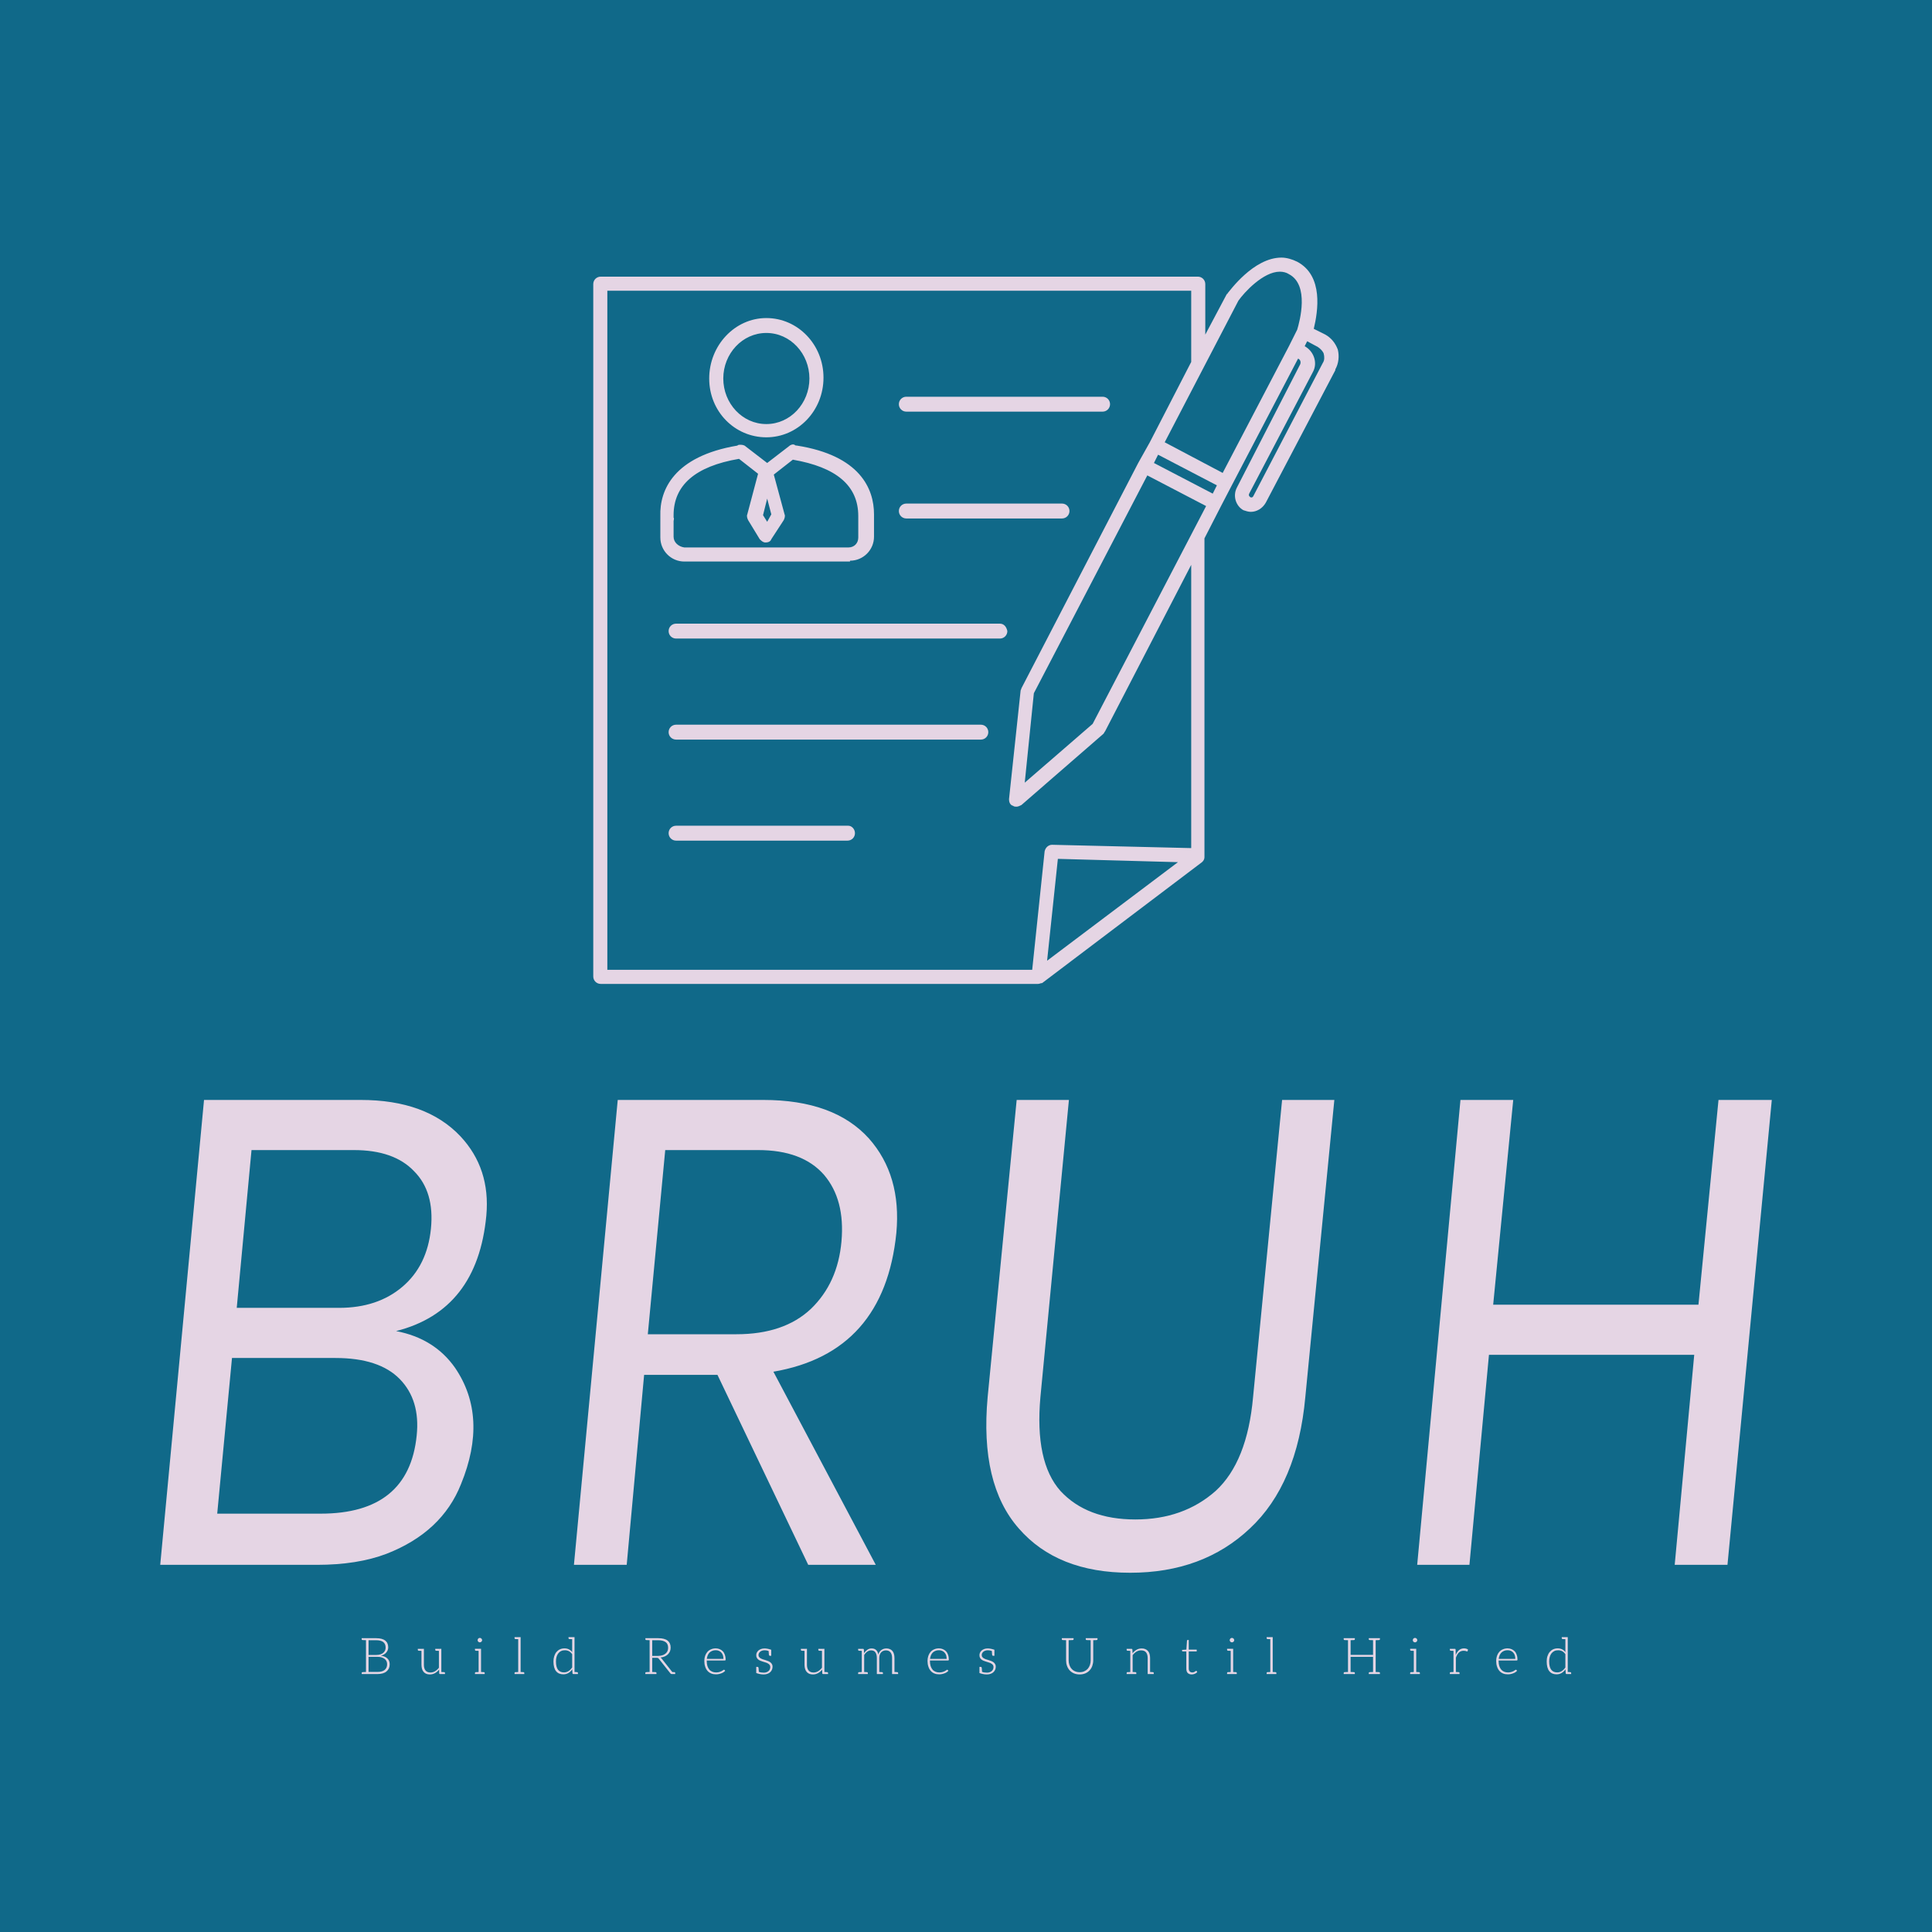 <svg data-v-fde0c5aa="" xmlns="http://www.w3.org/2000/svg" viewBox="0 0 300 300" class="iconAboveSlogan"><!----><defs data-v-fde0c5aa=""><!----></defs><rect data-v-fde0c5aa="" fill="#106989" x="0" y="0" width="300px" height="300px" class="logo-background-square"></rect><defs data-v-fde0c5aa=""><!----></defs><g data-v-fde0c5aa="" id="f8c752d9-c954-4430-9500-20ca954c0016" fill="#E5D5E4" transform="matrix(8.194,0,0,8.194,14.473,137.777)"><path d="M1.27 12.84L2.10 4.03L5.07 4.03Q6.31 4.03 6.96 4.72L6.96 4.72Q7.53 5.33 7.45 6.22L7.45 6.22Q7.28 8.02 5.74 8.41L5.74 8.41Q6.47 8.55 6.86 9.11L6.86 9.11Q7.49 10.04 6.97 11.31L6.97 11.31Q6.61 12.22 5.56 12.63L5.56 12.63Q5.01 12.84 4.24 12.84L4.24 12.84L1.27 12.84ZM2.35 11.87L4.31 11.87Q5.98 11.87 6.13 10.39L6.13 10.39Q6.20 9.72 5.81 9.32Q5.42 8.92 4.59 8.92L4.59 8.92L2.63 8.92L2.35 11.87ZM3.00 4.98L2.72 7.97L4.66 7.97Q5.39 7.97 5.86 7.57Q6.33 7.17 6.40 6.47Q6.47 5.77 6.08 5.38Q5.70 4.98 4.94 4.98L4.94 4.98L3.00 4.98ZM12.89 9.18L12.89 9.18L14.83 12.84L13.55 12.84L11.83 9.24L10.44 9.24L10.11 12.84L9.11 12.84L9.94 4.03L12.70 4.03Q14.04 4.03 14.70 4.76L14.70 4.76Q15.32 5.46 15.22 6.55L15.22 6.55Q14.99 8.82 12.89 9.18ZM10.51 8.47L12.19 8.47Q13.09 8.47 13.60 7.99Q14.11 7.50 14.18 6.71Q14.25 5.92 13.85 5.45Q13.44 4.98 12.60 4.98L12.60 4.98L10.84 4.98L10.51 8.47ZM17.50 4.03L18.49 4.03L17.95 9.66Q17.84 10.89 18.33 11.44Q18.83 11.98 19.75 11.98Q20.66 11.98 21.27 11.44Q21.87 10.89 21.98 9.66L21.98 9.66L22.53 4.03L23.52 4.03L22.97 9.66Q22.82 11.31 21.92 12.15Q21.03 12.99 19.65 12.99Q18.27 12.99 17.54 12.15Q16.80 11.31 16.95 9.66L16.95 9.66L17.50 4.03ZM25.91 4.03L26.91 4.03L26.53 7.91L30.42 7.91L30.80 4.03L31.81 4.03L30.97 12.84L29.97 12.84L30.34 8.86L26.45 8.86L26.08 12.84L25.09 12.84L25.91 4.03Z"></path></g><defs data-v-fde0c5aa=""><!----></defs><g data-v-fde0c5aa="" id="f660de99-62eb-46b5-8758-2c5a15b9708e" stroke="none" fill="#E5D5E4" transform="matrix(1.286,0,0,1.286,85.691,32.026)"><path d="M94.9 17.3c-.3-.8-.8-1.4-1.5-1.8l-1.4-.7c.5-2.1 1.2-6.4-2-8.1-.6-.3-1.3-.5-1.9-.5-3.4 0-6.3 4.1-6.5 4.3 0 0 0 .1-.1.1l-2.6 4.9V9.4c0-.5-.4-.9-.9-.9H5.9c-.5 0-.9.4-.9.9V93c0 .5.4.9.9.9h52.8c.2 0 .3-.1.5-.1l19.3-14.6.1-.1c.1-.1.2-.3.2-.5V40.1l2-3.9 1.3-2.5 8-15.3c.3.1.4.5.2.8L82.7 34c-.5 1-.1 2.2.8 2.7.3.1.6.2.9.2.7 0 1.4-.4 1.8-1.1l8.4-16v-.1c.4-.7.5-1.6.3-2.4zm-12-5.9c.7-1 3-3.5 5-3.5.4 0 .8.1 1.1.3 2.5 1.3 1.3 5.7 1 6.7l-1 2-8 15.3-7-3.7 8.9-17.1zm-3.1 23.3L72.7 31l.5-1 7.1 3.7-.5 1zm-20 56.4l1.3-12.3 14.5.4-15.8 11.9zm17.4-13.6l-16.8-.4c-.4 0-.8.3-.9.8L58 92.2H6.7v-82h70.5v8.6l-5 9.7-1.4 2.5-14.1 27.2c0 .1-.1.2-.1.3l-1.4 13.1c0 .3.1.7.5.8.1.1.3.1.4.1.2 0 .4-.1.6-.2l9.9-8.6c.1-.1.1-.2.2-.3l10.4-20.1v34.2zm-11.9-15l-8.2 7.1 1.1-10.8 13.7-26.3 7.1 3.7-13.7 26.3zm27.8-43.6L84.7 35c-.1.2-.3.2-.4.1-.1-.1-.2-.2-.1-.4L91.9 20c.6-1.1.1-2.5-1-3.1l.3-.6 1.3.7c.3.2.6.5.7.8.1.4.1.8-.1 1.1z"></path><path d="M25.9 27.9c3.8 0 6.9-3.2 6.9-7.2s-3.1-7.2-6.9-7.2-6.9 3.3-6.9 7.3 3.1 7.1 6.9 7.1zm0-12.6c2.9 0 5.2 2.5 5.2 5.5s-2.3 5.5-5.2 5.5-5.2-2.5-5.2-5.5 2.3-5.5 5.2-5.5zM36 42.8c1.6 0 2.9-1.3 2.9-2.9v-2.6-.1c0-3.1-1.7-7.1-9.3-8.3-.1 0-.2 0-.3-.1-.2-.1-.5 0-.7.2L26 31l-2.6-2c-.2-.2-.5-.2-.7-.2-.1 0-.2 0-.3.1-7.7 1.3-9.4 5.4-9.3 8.5V40c0 1.6 1.3 2.9 2.9 2.9h20zm-10-7.5l.5 1.9-.5.9-.5-.8.5-2zm-11.3 4.6V38c0-.1.1-.3 0-.4v-.3c0-3.6 2.6-5.9 7.9-6.8l2.3 1.8-1.3 4.9c-.1.2 0 .5.1.7l1.4 2.3c.2.2.4.4.7.4.3 0 .6-.1.7-.4l1.5-2.3c.1-.2.2-.5.1-.7l-1.3-4.8 2.3-1.8c5.2.9 7.9 3.1 7.9 6.8V40c0 .7-.5 1.2-1.2 1.2H16c-.7-.1-1.3-.6-1.3-1.3zM42.8 24.8h23.7c.5 0 .9-.4.9-.9s-.4-.9-.9-.9H42.8c-.5 0-.9.4-.9.9s.4.9.9.9zM54.1 50.4H15c-.5 0-.9.4-.9.9s.4.9.9.9h39.1c.5 0 .9-.4.9-.9-.1-.5-.4-.9-.9-.9zM51.8 62.6H15c-.5 0-.9.4-.9.9s.4.9.9.9h36.8c.5 0 .9-.4.9-.9s-.4-.9-.9-.9zM35.8 74.8H15c-.5 0-.9.4-.9.9s.4.9.9.9h20.7c.5 0 .9-.4.9-.9s-.4-.9-.8-.9zM42.8 37.7h18.8c.5 0 .9-.4.9-.9s-.4-.9-.9-.9H42.8c-.5 0-.9.4-.9.9s.4.9.9.9z"></path></g><defs data-v-fde0c5aa=""><!----></defs><g data-v-fde0c5aa="" id="58d95f94-d406-41b5-8fac-8f44d1fd5e03" fill="#E5D5E4" transform="matrix(0.562,0,0,0.562,55.767,252.177)"><path d="M7.81 9.52C7.39 9.11 6.79 8.86 6.01 8.75C6.33 8.67 6.61 8.55 6.86 8.40C7.11 8.25 7.34 8.08 7.50 7.87C7.67 7.66 7.81 7.43 7.90 7.20C7.98 6.96 8.04 6.71 8.04 6.44C8.04 6.05 7.95 5.68 7.83 5.38C7.70 5.07 7.49 4.80 7.22 4.58C6.96 4.37 6.62 4.20 6.20 4.09C5.78 3.98 5.29 3.92 4.73 3.92L1.89 3.92L0.70 3.92L0.70 4.19C0.70 4.34 0.80 4.42 0.98 4.44L1.12 4.44C1.19 4.44 1.29 4.45 1.43 4.45C1.57 4.45 1.72 4.47 1.89 4.47L1.89 13.26C1.72 13.26 1.57 13.27 1.43 13.27C1.29 13.27 1.19 13.29 1.12 13.29L0.98 13.29C0.80 13.30 0.71 13.38 0.71 13.54L0.71 13.82L1.89 13.82L5.10 13.82C5.63 13.82 6.09 13.76 6.51 13.64C6.93 13.51 7.28 13.34 7.56 13.10C7.84 12.87 8.06 12.59 8.22 12.25C8.37 11.91 8.44 11.54 8.44 11.12C8.44 10.46 8.23 9.93 7.81 9.52ZM2.60 4.48L4.73 4.48C5.61 4.48 6.27 4.66 6.69 5.00C7.11 5.35 7.32 5.84 7.32 6.51C7.32 6.76 7.28 7.03 7.18 7.27C7.08 7.50 6.93 7.71 6.72 7.91C6.51 8.11 6.24 8.26 5.92 8.37C5.60 8.48 5.21 8.55 4.75 8.55L2.60 8.55ZM7.06 12.68C6.61 13.06 5.95 13.24 5.08 13.24L2.60 13.24L2.60 9.07L5.10 9.07C5.52 9.07 5.88 9.11 6.20 9.21C6.52 9.31 6.80 9.45 7.03 9.62C7.25 9.80 7.42 10.00 7.55 10.25C7.66 10.50 7.73 10.79 7.73 11.10C7.73 11.79 7.50 12.31 7.06 12.68ZM23.44 13.29L23.37 13.29L23.25 13.29C23.21 13.29 23.14 13.27 23.04 13.27C22.95 13.27 22.83 13.26 22.71 13.26L22.71 6.85L22.04 6.86L21.03 6.86L21.03 7.13C21.03 7.28 21.13 7.36 21.31 7.38L21.38 7.38C21.41 7.38 21.45 7.39 21.49 7.39L21.70 7.39C21.80 7.39 21.91 7.41 22.04 7.41L22.04 12.08C21.73 12.49 21.36 12.81 20.97 13.05C20.58 13.27 20.16 13.40 19.71 13.40C19.10 13.40 18.63 13.20 18.34 12.84C18.05 12.46 17.89 11.96 17.89 11.30L17.89 6.85L17.22 6.86L16.21 6.86L16.21 7.13C16.21 7.28 16.31 7.36 16.49 7.38L16.56 7.38C16.59 7.38 16.63 7.39 16.67 7.39L16.88 7.39C16.98 7.39 17.09 7.41 17.22 7.41L17.22 11.30C17.22 11.70 17.28 12.07 17.37 12.39C17.47 12.71 17.61 12.99 17.81 13.22C18.00 13.44 18.23 13.62 18.52 13.75C18.82 13.87 19.15 13.93 19.54 13.93C20.06 13.93 20.54 13.80 20.96 13.57C21.38 13.33 21.76 13.01 22.08 12.60L22.13 13.64C22.13 13.76 22.22 13.82 22.34 13.82L22.71 13.82L23.72 13.82L23.72 13.54C23.72 13.38 23.62 13.30 23.44 13.29ZM32.91 4.89C32.97 4.94 33.04 4.98 33.11 5.01C33.18 5.04 33.26 5.07 33.35 5.07C33.43 5.07 33.52 5.04 33.59 5.01C33.66 4.98 33.73 4.94 33.78 4.89C33.84 4.83 33.89 4.76 33.92 4.69C33.95 4.62 33.98 4.54 33.98 4.45C33.98 4.37 33.95 4.30 33.92 4.21C33.89 4.14 33.84 4.07 33.78 4.02C33.73 3.96 33.66 3.91 33.59 3.88C33.52 3.85 33.43 3.84 33.35 3.84C33.26 3.84 33.18 3.85 33.11 3.88C33.04 3.91 32.97 3.96 32.91 4.02C32.86 4.07 32.82 4.14 32.79 4.21C32.76 4.28 32.73 4.37 32.73 4.45C32.73 4.54 32.76 4.62 32.79 4.69C32.82 4.76 32.86 4.83 32.91 4.89ZM34.41 13.29L34.34 13.29L34.23 13.29C34.19 13.29 34.12 13.27 34.02 13.27C33.92 13.27 33.81 13.26 33.68 13.26L33.68 6.85L33.01 6.85L32.00 6.85L32.00 7.13C32.00 7.28 32.10 7.36 32.28 7.38L32.35 7.38C32.38 7.38 32.42 7.39 32.47 7.39L32.68 7.39C32.77 7.39 32.89 7.41 33.01 7.41L33.01 13.26C32.86 13.26 32.72 13.29 32.61 13.29L32.37 13.29L32.28 13.29C32.10 13.30 32.00 13.38 32.00 13.54L32.00 13.82L33.01 13.82L33.68 13.82L34.69 13.82L34.69 13.54C34.69 13.38 34.59 13.30 34.41 13.29ZM45.35 13.29L45.28 13.29L45.16 13.29C45.12 13.29 45.05 13.27 44.95 13.27C44.86 13.27 44.74 13.26 44.62 13.26L44.62 3.63L43.95 3.63L42.94 3.63L42.94 3.91C42.94 4.06 43.04 4.14 43.22 4.16L43.29 4.16C43.32 4.16 43.36 4.17 43.40 4.17L43.61 4.17C43.71 4.17 43.82 4.19 43.95 4.19L43.95 13.26C43.79 13.26 43.65 13.29 43.54 13.29L43.30 13.29L43.22 13.29C43.04 13.30 42.94 13.38 42.94 13.54L42.94 13.82L43.95 13.82L44.62 13.82L45.63 13.82L45.63 13.54C45.63 13.38 45.53 13.30 45.35 13.29ZM60.45 13.54C60.45 13.38 60.37 13.30 60.19 13.29L60.12 13.29L60.02 13.29C59.98 13.29 59.91 13.27 59.82 13.27L59.51 13.27L59.51 3.63L58.86 3.63L57.85 3.63L57.85 3.91C57.85 4.06 57.95 4.14 58.13 4.16L58.20 4.16C58.23 4.16 58.25 4.17 58.30 4.17L58.52 4.17C58.62 4.17 58.73 4.19 58.86 4.19L58.86 7.76C58.60 7.42 58.31 7.17 57.96 7.00C57.61 6.82 57.20 6.73 56.73 6.73C56.24 6.73 55.80 6.83 55.43 7.01C55.05 7.20 54.74 7.46 54.47 7.78C54.21 8.11 54.03 8.50 53.89 8.93C53.75 9.37 53.69 9.84 53.69 10.35C53.69 11.54 53.93 12.43 54.40 13.02C54.88 13.61 55.55 13.90 56.41 13.90C56.92 13.90 57.39 13.79 57.81 13.54C58.23 13.29 58.58 12.95 58.88 12.53L58.95 13.64C58.97 13.76 59.04 13.82 59.15 13.82L59.51 13.82L60.45 13.82L60.45 13.61ZM58.86 12.01C58.56 12.43 58.23 12.77 57.85 13.01C57.47 13.24 57.06 13.37 56.60 13.37C55.89 13.37 55.33 13.13 54.95 12.64C54.57 12.15 54.38 11.38 54.38 10.35C54.38 9.88 54.42 9.48 54.53 9.10C54.64 8.72 54.80 8.39 55.01 8.12C55.22 7.85 55.47 7.63 55.78 7.48C56.08 7.32 56.45 7.25 56.85 7.25C57.26 7.25 57.64 7.34 57.96 7.50C58.28 7.67 58.59 7.95 58.86 8.34ZM87.07 13.29L86.97 13.29L86.79 13.29C86.70 13.29 86.62 13.27 86.53 13.27L83.57 9.53C83.48 9.42 83.37 9.32 83.26 9.25C83.69 9.21 84.08 9.11 84.43 8.96C84.78 8.81 85.06 8.61 85.32 8.37C85.55 8.13 85.75 7.85 85.88 7.55C86.00 7.24 86.07 6.89 86.07 6.51C86.07 5.66 85.79 5.03 85.23 4.58C84.67 4.14 83.82 3.92 82.67 3.92L80.26 3.92L79.09 3.92L79.09 4.19C79.09 4.34 79.17 4.42 79.35 4.44L79.49 4.44C79.56 4.44 79.66 4.45 79.80 4.45C79.94 4.45 80.09 4.47 80.26 4.47L80.26 13.26C80.09 13.26 79.94 13.27 79.80 13.27C79.66 13.27 79.56 13.29 79.49 13.29L79.35 13.29C79.17 13.30 79.07 13.38 79.07 13.54L79.07 13.82L80.26 13.82L80.98 13.82L82.15 13.82L82.15 13.54C82.15 13.38 82.05 13.30 81.87 13.29L81.73 13.29C81.66 13.29 81.56 13.27 81.42 13.27C81.28 13.27 81.14 13.26 80.98 13.26L80.98 9.34L82.15 9.34C82.35 9.34 82.49 9.35 82.57 9.39C82.66 9.44 82.74 9.52 82.82 9.62L86.00 13.64C86.06 13.71 86.10 13.75 86.16 13.78C86.21 13.80 86.28 13.82 86.35 13.82L86.42 13.82L86.97 13.82L87.33 13.82L87.33 13.54C87.33 13.38 87.25 13.30 87.07 13.29ZM82.57 8.81L80.98 8.81L80.98 4.48L82.67 4.48C83.55 4.48 84.22 4.66 84.69 5.00C85.15 5.33 85.37 5.87 85.37 6.57C85.37 6.92 85.32 7.21 85.19 7.49C85.06 7.77 84.87 7.99 84.63 8.19C84.39 8.39 84.10 8.55 83.75 8.65C83.40 8.75 83.01 8.81 82.57 8.81ZM98.52 6.73C98.03 6.73 97.58 6.83 97.19 7.00C96.80 7.17 96.47 7.41 96.21 7.71C95.94 8.02 95.73 8.39 95.59 8.81C95.45 9.23 95.37 9.69 95.37 10.19C95.37 10.78 95.45 11.31 95.61 11.77C95.76 12.24 95.97 12.61 96.25 12.94C96.53 13.26 96.87 13.50 97.26 13.66C97.65 13.83 98.08 13.90 98.56 13.90C98.83 13.90 99.09 13.89 99.34 13.83C99.60 13.78 99.85 13.71 100.07 13.62C100.30 13.54 100.51 13.44 100.69 13.31C100.87 13.19 101.02 13.06 101.14 12.92L100.95 12.70C100.93 12.66 100.87 12.63 100.81 12.63C100.77 12.63 100.69 12.66 100.59 12.74C100.49 12.82 100.35 12.91 100.17 13.01C100.00 13.10 99.78 13.17 99.53 13.26C99.27 13.34 98.97 13.38 98.62 13.38C98.22 13.38 97.87 13.31 97.55 13.17C97.23 13.03 96.96 12.84 96.74 12.57C96.52 12.31 96.35 11.97 96.22 11.58C96.10 11.19 96.04 10.71 96.04 10.19L96.04 10.07L101.07 10.07C101.14 10.07 101.18 10.05 101.21 10.01C101.23 9.97 101.26 9.90 101.26 9.80C101.26 9.31 101.19 8.88 101.05 8.50C100.91 8.12 100.73 7.78 100.48 7.53C100.24 7.28 99.95 7.08 99.61 6.94C99.27 6.80 98.91 6.73 98.52 6.73ZM98.53 7.24C98.85 7.24 99.13 7.29 99.40 7.41C99.67 7.52 99.89 7.67 100.07 7.88C100.25 8.09 100.41 8.33 100.51 8.62C100.60 8.92 100.66 9.25 100.66 9.63L96.07 9.63C96.11 9.27 96.19 8.93 96.32 8.64C96.45 8.34 96.61 8.09 96.82 7.88C97.03 7.67 97.29 7.52 97.57 7.41C97.85 7.29 98.17 7.24 98.53 7.24ZM114.04 11.06C113.93 10.86 113.79 10.71 113.61 10.57C113.43 10.43 113.22 10.32 112.99 10.23C112.77 10.15 112.52 10.05 112.28 9.98C112.04 9.91 111.80 9.83 111.57 9.76C111.34 9.69 111.13 9.59 110.95 9.49C110.77 9.39 110.63 9.27 110.52 9.13C110.40 8.99 110.35 8.81 110.35 8.58C110.35 8.40 110.38 8.23 110.46 8.08C110.54 7.92 110.66 7.77 110.81 7.64C110.95 7.52 111.13 7.43 111.34 7.36C111.55 7.29 111.78 7.25 112.03 7.25C112.39 7.25 112.76 7.31 113.13 7.43C113.15 7.60 113.16 7.77 113.18 7.92C113.19 8.08 113.19 8.19 113.20 8.27C113.22 8.36 113.22 8.43 113.22 8.44C113.23 8.67 113.33 8.78 113.53 8.78L113.86 8.78L113.86 7.11C113.13 6.86 112.52 6.75 112.01 6.75C111.66 6.75 111.34 6.80 111.06 6.90C110.78 7.00 110.53 7.14 110.33 7.31C110.14 7.48 109.98 7.69 109.87 7.91C109.76 8.13 109.72 8.37 109.72 8.62C109.72 8.92 109.77 9.16 109.89 9.35C110.00 9.55 110.14 9.70 110.32 9.84C110.50 9.98 110.70 10.09 110.94 10.18C111.16 10.26 111.40 10.35 111.65 10.42C111.89 10.49 112.13 10.57 112.36 10.64C112.59 10.71 112.80 10.81 112.98 10.92C113.16 11.03 113.32 11.16 113.43 11.31C113.54 11.47 113.60 11.65 113.60 11.89C113.60 12.10 113.55 12.29 113.48 12.49C113.40 12.68 113.29 12.84 113.13 12.98C112.98 13.12 112.80 13.23 112.57 13.31C112.35 13.40 112.10 13.44 111.80 13.44C111.27 13.44 110.82 13.37 110.45 13.22C110.43 13.03 110.42 12.87 110.40 12.71C110.39 12.56 110.39 12.43 110.38 12.35C110.36 12.26 110.36 12.19 110.36 12.18C110.35 11.96 110.25 11.84 110.05 11.84L109.72 11.84L109.72 13.54C110.39 13.79 111.08 13.93 111.78 13.93C112.17 13.93 112.50 13.87 112.81 13.76C113.12 13.65 113.37 13.50 113.58 13.30C113.79 13.10 113.95 12.89 114.06 12.63C114.17 12.36 114.23 12.08 114.23 11.77C114.23 11.49 114.16 11.26 114.04 11.06ZM129.28 13.29L129.21 13.29L129.09 13.29C129.05 13.29 128.98 13.27 128.88 13.27C128.79 13.27 128.67 13.26 128.55 13.26L128.55 6.85L127.88 6.86L126.87 6.86L126.87 7.13C126.87 7.28 126.97 7.36 127.15 7.38L127.22 7.38C127.25 7.38 127.29 7.39 127.33 7.39L127.54 7.39C127.64 7.39 127.75 7.41 127.88 7.41L127.88 12.08C127.57 12.49 127.20 12.81 126.81 13.05C126.42 13.27 126.00 13.40 125.55 13.40C124.94 13.40 124.47 13.20 124.18 12.84C123.89 12.46 123.73 11.96 123.73 11.30L123.73 6.85L123.06 6.86L122.05 6.86L122.05 7.13C122.05 7.28 122.15 7.36 122.33 7.38L122.40 7.38C122.43 7.38 122.47 7.39 122.51 7.39L122.72 7.39C122.82 7.39 122.93 7.41 123.06 7.41L123.06 11.30C123.06 11.70 123.12 12.07 123.21 12.39C123.31 12.71 123.45 12.99 123.65 13.22C123.84 13.44 124.07 13.62 124.36 13.75C124.66 13.87 124.99 13.93 125.38 13.93C125.90 13.93 126.38 13.80 126.80 13.57C127.22 13.33 127.60 13.01 127.92 12.60L127.97 13.64C127.97 13.76 128.06 13.82 128.18 13.82L128.55 13.82L129.56 13.82L129.56 13.54C129.56 13.38 129.46 13.30 129.28 13.29ZM148.65 13.29L148.57 13.29L148.47 13.29C148.43 13.29 148.36 13.27 148.26 13.27C148.16 13.27 148.04 13.26 147.91 13.26L147.91 9.37C147.91 8.95 147.85 8.57 147.76 8.25C147.66 7.92 147.52 7.64 147.32 7.42C147.13 7.20 146.89 7.03 146.61 6.92C146.33 6.80 146.03 6.75 145.68 6.75C145.45 6.75 145.19 6.78 144.97 6.85C144.75 6.92 144.54 7.01 144.34 7.15C144.14 7.29 143.96 7.46 143.81 7.67C143.65 7.88 143.54 8.13 143.46 8.43C143.35 7.90 143.15 7.48 142.84 7.18C142.53 6.89 142.13 6.75 141.62 6.75C141.40 6.75 141.19 6.76 140.99 6.83C140.80 6.89 140.62 6.99 140.43 7.10C140.27 7.21 140.10 7.36 139.94 7.52C139.79 7.67 139.65 7.84 139.51 8.04L139.45 7.03C139.44 6.92 139.37 6.86 139.24 6.86L138.88 6.86L137.87 6.86L137.87 7.13C137.87 7.28 137.96 7.36 138.14 7.38L138.22 7.38C138.25 7.38 138.28 7.39 138.32 7.39L138.53 7.39C138.63 7.39 138.75 7.41 138.88 7.41L138.88 13.26C138.71 13.26 138.57 13.29 138.46 13.29L138.24 13.29L138.14 13.29C137.96 13.30 137.87 13.38 137.87 13.54L137.87 13.82L138.88 13.82L139.54 13.82L140.55 13.82L140.55 13.54C140.55 13.38 140.46 13.30 140.28 13.29L140.20 13.29L140.10 13.29C140.06 13.29 139.99 13.27 139.89 13.27C139.79 13.27 139.66 13.26 139.54 13.26L139.54 8.55C139.79 8.15 140.08 7.84 140.41 7.62C140.73 7.39 141.08 7.28 141.46 7.28C141.97 7.28 142.37 7.45 142.63 7.81C142.90 8.18 143.04 8.69 143.04 9.37L143.04 13.82L143.71 13.82L143.71 13.82L144.72 13.82L144.72 13.54C144.72 13.38 144.62 13.30 144.44 13.29L144.37 13.29L144.26 13.29C144.21 13.29 144.14 13.27 144.05 13.27C143.95 13.27 143.84 13.26 143.71 13.26L143.71 9.37C143.71 9.02 143.75 8.72 143.85 8.46C143.95 8.19 144.09 7.97 144.26 7.80C144.42 7.63 144.62 7.49 144.84 7.41C145.07 7.32 145.31 7.28 145.54 7.28C146.09 7.28 146.51 7.46 146.80 7.81C147.10 8.18 147.25 8.68 147.25 9.37L147.25 13.82L147.91 13.82L148.92 13.82L148.92 13.54C148.92 13.38 148.83 13.30 148.65 13.29ZM160.19 6.73C159.70 6.73 159.25 6.83 158.86 7.00C158.47 7.17 158.14 7.41 157.88 7.71C157.61 8.02 157.40 8.39 157.26 8.81C157.12 9.23 157.04 9.69 157.04 10.19C157.04 10.78 157.12 11.31 157.28 11.77C157.43 12.24 157.64 12.61 157.92 12.94C158.20 13.26 158.54 13.50 158.93 13.66C159.32 13.83 159.75 13.90 160.23 13.90C160.50 13.90 160.76 13.89 161.01 13.83C161.27 13.78 161.52 13.71 161.74 13.62C161.97 13.54 162.18 13.44 162.36 13.31C162.54 13.19 162.69 13.06 162.81 12.92L162.62 12.70C162.60 12.66 162.54 12.63 162.48 12.63C162.44 12.63 162.36 12.66 162.26 12.74C162.16 12.82 162.02 12.91 161.84 13.01C161.67 13.10 161.45 13.17 161.20 13.26C160.94 13.34 160.64 13.38 160.29 13.38C159.89 13.38 159.54 13.31 159.22 13.17C158.90 13.03 158.63 12.84 158.41 12.57C158.19 12.31 158.02 11.97 157.89 11.58C157.77 11.19 157.71 10.71 157.71 10.19L157.71 10.07L162.74 10.07C162.81 10.07 162.85 10.05 162.88 10.01C162.90 9.97 162.93 9.90 162.93 9.80C162.93 9.31 162.86 8.88 162.72 8.50C162.58 8.12 162.40 7.78 162.15 7.53C161.91 7.28 161.62 7.08 161.28 6.94C160.94 6.80 160.58 6.73 160.19 6.73ZM160.20 7.24C160.52 7.24 160.80 7.29 161.07 7.41C161.34 7.52 161.56 7.67 161.74 7.88C161.92 8.09 162.08 8.33 162.18 8.62C162.27 8.92 162.33 9.25 162.33 9.63L157.74 9.63C157.78 9.27 157.86 8.93 157.99 8.64C158.12 8.34 158.28 8.09 158.49 7.88C158.70 7.67 158.96 7.52 159.24 7.41C159.52 7.29 159.84 7.24 160.20 7.24ZM175.71 11.06C175.60 10.86 175.46 10.71 175.28 10.57C175.10 10.43 174.89 10.32 174.66 10.23C174.44 10.15 174.19 10.05 173.95 9.98C173.71 9.91 173.47 9.83 173.24 9.76C173.01 9.69 172.80 9.59 172.62 9.49C172.44 9.39 172.30 9.27 172.19 9.13C172.07 8.99 172.02 8.81 172.02 8.58C172.02 8.40 172.05 8.23 172.13 8.08C172.21 7.92 172.33 7.77 172.48 7.64C172.62 7.52 172.80 7.43 173.01 7.36C173.22 7.29 173.45 7.25 173.70 7.25C174.06 7.25 174.43 7.31 174.80 7.43C174.82 7.60 174.83 7.77 174.85 7.92C174.86 8.08 174.86 8.19 174.87 8.27C174.89 8.36 174.89 8.43 174.89 8.44C174.90 8.67 175 8.78 175.20 8.78L175.53 8.78L175.53 7.11C174.80 6.86 174.19 6.75 173.68 6.75C173.33 6.75 173.01 6.80 172.73 6.90C172.45 7.00 172.20 7.14 172.00 7.31C171.81 7.48 171.65 7.69 171.54 7.91C171.43 8.13 171.39 8.37 171.39 8.62C171.39 8.92 171.44 9.16 171.56 9.35C171.67 9.55 171.81 9.70 171.99 9.84C172.17 9.98 172.37 10.09 172.61 10.18C172.83 10.26 173.07 10.35 173.32 10.42C173.56 10.49 173.80 10.57 174.03 10.64C174.26 10.71 174.47 10.81 174.65 10.92C174.83 11.03 174.99 11.16 175.10 11.31C175.21 11.47 175.27 11.65 175.27 11.89C175.27 12.10 175.22 12.29 175.15 12.49C175.07 12.68 174.96 12.84 174.80 12.98C174.65 13.12 174.47 13.23 174.24 13.31C174.02 13.40 173.77 13.44 173.47 13.44C172.94 13.44 172.49 13.37 172.12 13.22C172.10 13.03 172.09 12.87 172.07 12.71C172.06 12.56 172.06 12.43 172.05 12.35C172.03 12.26 172.03 12.19 172.03 12.18C172.02 11.96 171.92 11.84 171.72 11.84L171.39 11.84L171.39 13.54C172.06 13.79 172.75 13.93 173.45 13.93C173.84 13.93 174.17 13.87 174.48 13.76C174.79 13.65 175.04 13.50 175.25 13.30C175.46 13.10 175.62 12.89 175.73 12.63C175.84 12.36 175.90 12.08 175.90 11.77C175.90 11.49 175.83 11.26 175.71 11.06ZM202.83 3.92L202.12 3.92L200.76 3.92L200.76 4.19C200.76 4.34 200.86 4.42 201.04 4.44L201.21 4.44C201.31 4.44 201.45 4.45 201.61 4.45C201.78 4.45 201.95 4.47 202.12 4.47L202.12 10.04C202.12 10.50 202.05 10.92 201.91 11.33C201.77 11.73 201.57 12.08 201.31 12.38C201.04 12.67 200.73 12.89 200.35 13.06C199.98 13.23 199.56 13.31 199.08 13.31C198.60 13.31 198.17 13.23 197.79 13.06C197.41 12.89 197.09 12.66 196.84 12.36C196.57 12.07 196.39 11.72 196.25 11.33C196.11 10.93 196.04 10.50 196.04 10.04L196.04 4.47C196.21 4.47 196.38 4.45 196.55 4.45C196.71 4.45 196.85 4.44 196.95 4.44L197.12 4.44C197.30 4.42 197.40 4.34 197.40 4.19L197.40 3.92L196.04 3.92L195.33 3.92L194.15 3.92L194.15 4.19C194.15 4.34 194.24 4.42 194.42 4.44L194.56 4.44C194.63 4.44 194.73 4.45 194.87 4.45C195.01 4.45 195.16 4.47 195.33 4.47L195.33 10.04C195.33 10.58 195.41 11.09 195.58 11.56C195.75 12.04 196 12.46 196.32 12.81C196.64 13.16 197.05 13.44 197.51 13.64C197.97 13.83 198.51 13.93 199.08 13.93C199.65 13.93 200.17 13.83 200.63 13.64C201.10 13.44 201.50 13.16 201.82 12.81C202.15 12.46 202.40 12.04 202.57 11.56C202.73 11.09 202.83 10.58 202.83 10.04L202.83 4.47C203 4.47 203.14 4.45 203.28 4.45C203.42 4.45 203.53 4.44 203.60 4.44L203.73 4.44C203.91 4.42 204.01 4.34 204.01 4.19L204.01 3.92ZM219.27 13.29L219.20 13.29L219.09 13.29C219.04 13.29 218.97 13.27 218.88 13.27C218.78 13.27 218.67 13.26 218.54 13.26L218.54 9.37C218.54 8.96 218.48 8.60 218.39 8.27C218.29 7.95 218.15 7.67 217.95 7.45C217.76 7.22 217.52 7.06 217.22 6.93C216.93 6.80 216.59 6.75 216.22 6.75C215.70 6.75 215.22 6.87 214.80 7.11C214.38 7.36 214.02 7.67 213.70 8.08L213.64 7.03C213.63 6.92 213.56 6.86 213.43 6.86L213.07 6.86L212.06 6.86L212.06 7.13C212.06 7.28 212.14 7.36 212.32 7.38L212.41 7.38C212.44 7.38 212.46 7.39 212.51 7.39L212.72 7.39C212.81 7.39 212.94 7.41 213.07 7.41L213.07 13.26C212.90 13.26 212.76 13.29 212.65 13.29L212.42 13.29L212.32 13.29C212.14 13.30 212.06 13.38 212.06 13.54L212.06 13.82L213.07 13.82L213.72 13.82L214.73 13.82L214.73 13.54C214.73 13.38 214.65 13.30 214.47 13.29L214.38 13.29L214.28 13.29C214.24 13.29 214.17 13.27 214.07 13.27C213.98 13.27 213.85 13.26 213.72 13.26L213.72 8.60C214.03 8.19 214.38 7.87 214.77 7.63C215.17 7.39 215.59 7.28 216.05 7.28C216.66 7.28 217.13 7.46 217.42 7.83C217.71 8.20 217.87 8.71 217.87 9.37L217.87 13.82L218.54 13.82L219.55 13.82L219.55 13.54C219.55 13.38 219.45 13.30 219.27 13.29ZM230.05 13.93C230.34 13.93 230.62 13.86 230.90 13.75C231.17 13.64 231.39 13.48 231.57 13.29L231.39 12.98C231.35 12.94 231.32 12.92 231.28 12.92C231.25 12.92 231.20 12.94 231.14 12.99C231.08 13.05 231.01 13.09 230.93 13.15C230.85 13.20 230.73 13.26 230.61 13.31C230.48 13.37 230.36 13.38 230.19 13.38C230.05 13.38 229.91 13.36 229.80 13.31C229.68 13.27 229.59 13.20 229.50 13.12C229.42 13.03 229.35 12.92 229.29 12.78C229.24 12.64 229.22 12.49 229.22 12.29L229.22 7.57L231.42 7.57L231.42 7.07L229.22 7.07L229.22 4.41L228.90 4.41C228.84 4.41 228.82 4.44 228.79 4.47C228.76 4.49 228.73 4.54 228.73 4.58L228.56 7.07L227.37 7.15L227.37 7.41C227.37 7.46 227.39 7.49 227.42 7.52C227.44 7.55 227.50 7.57 227.56 7.57L228.55 7.57L228.55 12.33C228.55 12.88 228.68 13.27 228.94 13.54C229.21 13.80 229.57 13.93 230.05 13.93ZM240.72 4.89C240.77 4.94 240.84 4.98 240.91 5.01C240.98 5.04 241.07 5.07 241.15 5.07C241.23 5.07 241.32 5.04 241.39 5.01C241.46 4.98 241.53 4.94 241.58 4.89C241.64 4.83 241.70 4.76 241.72 4.69C241.75 4.62 241.78 4.54 241.78 4.45C241.78 4.37 241.75 4.30 241.72 4.21C241.70 4.14 241.64 4.07 241.58 4.02C241.53 3.96 241.46 3.91 241.39 3.88C241.32 3.85 241.23 3.84 241.15 3.84C241.07 3.84 240.98 3.85 240.91 3.88C240.84 3.91 240.77 3.96 240.72 4.02C240.66 4.07 240.62 4.14 240.59 4.21C240.56 4.28 240.53 4.37 240.53 4.45C240.53 4.54 240.56 4.62 240.59 4.69C240.62 4.76 240.66 4.83 240.72 4.89ZM242.21 13.29L242.14 13.29L242.03 13.29C241.99 13.29 241.92 13.27 241.82 13.27C241.72 13.27 241.61 13.26 241.49 13.26L241.49 6.85L240.81 6.85L239.81 6.85L239.81 7.13C239.81 7.28 239.90 7.36 240.09 7.38L240.16 7.38C240.18 7.38 240.23 7.39 240.27 7.39L240.48 7.39C240.58 7.39 240.69 7.41 240.81 7.41L240.81 13.26C240.66 13.26 240.52 13.29 240.41 13.29L240.17 13.29L240.09 13.29C239.90 13.30 239.81 13.38 239.81 13.54L239.81 13.82L240.81 13.82L241.49 13.82L242.49 13.82L242.49 13.54C242.49 13.38 242.40 13.30 242.21 13.29ZM253.15 13.29L253.08 13.29L252.97 13.29C252.92 13.29 252.85 13.27 252.76 13.27C252.66 13.27 252.55 13.26 252.42 13.26L252.42 3.63L251.75 3.63L250.74 3.63L250.74 3.91C250.74 4.06 250.84 4.14 251.02 4.16L251.09 4.16C251.12 4.16 251.16 4.17 251.20 4.17L251.41 4.17C251.51 4.17 251.62 4.19 251.75 4.19L251.75 13.26C251.59 13.26 251.45 13.29 251.34 13.29L251.10 13.29L251.02 13.29C250.84 13.30 250.74 13.38 250.74 13.54L250.74 13.82L251.75 13.82L252.42 13.82L253.43 13.82L253.43 13.54C253.43 13.38 253.33 13.30 253.15 13.29ZM281.76 4.44C281.95 4.42 282.04 4.34 282.04 4.19L282.04 3.92L280.87 3.92L280.14 3.92L278.96 3.92L278.96 4.19C278.96 4.34 279.06 4.42 279.24 4.44L279.37 4.44C279.44 4.44 279.55 4.45 279.69 4.45C279.83 4.45 279.97 4.47 280.14 4.47L280.14 8.53L273.94 8.53L273.94 4.47C274.11 4.47 274.26 4.45 274.40 4.45C274.54 4.45 274.64 4.44 274.71 4.44L274.85 4.44C275.03 4.42 275.11 4.34 275.11 4.19L275.11 3.92L273.94 3.92L273.22 3.92L272.03 3.92L272.03 4.19C272.03 4.34 272.13 4.42 272.31 4.44L272.45 4.44C272.52 4.44 272.62 4.45 272.76 4.45C272.90 4.45 273.06 4.47 273.22 4.47L273.22 13.26C273.06 13.26 272.90 13.27 272.76 13.27C272.62 13.27 272.52 13.29 272.45 13.29L272.31 13.29C272.13 13.30 272.03 13.38 272.03 13.54L272.03 13.82L273.22 13.82L273.94 13.82L275.11 13.82L275.11 13.54C275.11 13.38 275.03 13.30 274.85 13.29L274.71 13.29C274.64 13.29 274.54 13.27 274.40 13.27C274.26 13.27 274.11 13.26 273.94 13.26L273.94 9.07L280.14 9.07L280.14 13.26C279.97 13.26 279.83 13.27 279.69 13.27C279.55 13.27 279.44 13.29 279.37 13.29L279.24 13.29C279.06 13.30 278.96 13.38 278.96 13.54L278.96 13.82L280.14 13.82L280.87 13.82L282.04 13.82L282.04 13.54C282.04 13.38 281.95 13.30 281.76 13.29L281.64 13.29C281.57 13.29 281.46 13.27 281.32 13.27C281.18 13.27 281.04 13.26 280.87 13.26L280.87 4.47C281.04 4.47 281.18 4.45 281.32 4.45C281.46 4.45 281.57 4.44 281.64 4.44ZM291.30 4.89C291.35 4.94 291.42 4.98 291.49 5.01C291.56 5.04 291.65 5.07 291.73 5.07C291.82 5.07 291.90 5.04 291.97 5.01C292.04 4.98 292.11 4.94 292.17 4.89C292.22 4.83 292.28 4.76 292.31 4.69C292.33 4.62 292.36 4.54 292.36 4.45C292.36 4.37 292.33 4.30 292.31 4.21C292.28 4.14 292.22 4.07 292.17 4.02C292.11 3.96 292.04 3.91 291.97 3.88C291.90 3.85 291.82 3.84 291.73 3.84C291.65 3.84 291.56 3.85 291.49 3.88C291.42 3.91 291.35 3.96 291.30 4.02C291.24 4.07 291.20 4.14 291.17 4.21C291.14 4.28 291.12 4.37 291.12 4.45C291.12 4.54 291.14 4.62 291.17 4.69C291.20 4.76 291.24 4.83 291.30 4.89ZM292.80 13.29L292.73 13.29L292.61 13.29C292.57 13.29 292.50 13.27 292.40 13.27C292.31 13.27 292.19 13.26 292.07 13.26L292.07 6.85L291.40 6.85L290.39 6.85L290.39 7.13C290.39 7.28 290.49 7.36 290.67 7.38L290.74 7.38C290.77 7.38 290.81 7.39 290.85 7.39L291.06 7.39C291.16 7.39 291.27 7.41 291.40 7.41L291.40 13.26C291.24 13.26 291.10 13.29 290.99 13.29L290.75 13.29L290.67 13.29C290.49 13.30 290.39 13.38 290.39 13.54L290.39 13.82L291.40 13.82L292.07 13.82L293.08 13.82L293.08 13.54C293.08 13.38 292.98 13.30 292.80 13.29ZM305.86 6.80C305.68 6.76 305.49 6.73 305.28 6.73C304.74 6.73 304.28 6.89 303.90 7.21C303.52 7.53 303.23 7.98 303.00 8.54L302.95 7.07C302.95 6.99 302.92 6.93 302.89 6.90C302.86 6.87 302.81 6.86 302.72 6.86L302.37 6.86L302.37 6.86L301.36 6.86L301.36 7.13C301.36 7.31 301.46 7.36 301.63 7.38C301.71 7.38 301.80 7.38 302.37 7.41L302.37 13.26C301.80 13.29 301.71 13.29 301.63 13.29C301.46 13.30 301.36 13.36 301.36 13.54L301.36 13.82L302.37 13.82L303.03 13.82L303.03 13.82L304.04 13.82L304.04 13.54C304.04 13.36 303.94 13.30 303.77 13.29C303.69 13.29 303.60 13.29 303.03 13.26L303.03 9.30C303.24 8.68 303.52 8.20 303.86 7.88C304.19 7.56 304.63 7.39 305.16 7.39C305.30 7.39 305.42 7.41 305.54 7.42C305.65 7.43 305.76 7.45 305.83 7.48C305.91 7.50 305.96 7.53 306.01 7.55C306.07 7.56 306.11 7.57 306.14 7.57C306.22 7.57 306.26 7.53 306.28 7.46L306.36 7.00C306.21 6.92 306.04 6.85 305.86 6.80ZM317.31 6.73C316.82 6.73 316.37 6.83 315.98 7.00C315.59 7.17 315.27 7.41 315 7.71C314.73 8.02 314.52 8.39 314.38 8.81C314.24 9.23 314.16 9.69 314.16 10.19C314.16 10.78 314.24 11.31 314.40 11.77C314.55 12.24 314.76 12.61 315.04 12.94C315.32 13.26 315.66 13.50 316.05 13.66C316.44 13.83 316.88 13.90 317.35 13.90C317.62 13.90 317.88 13.89 318.14 13.83C318.39 13.78 318.64 13.71 318.86 13.62C319.09 13.54 319.30 13.44 319.48 13.31C319.66 13.19 319.82 13.06 319.93 12.92L319.75 12.70C319.72 12.66 319.66 12.63 319.61 12.63C319.56 12.63 319.48 12.66 319.38 12.74C319.28 12.82 319.14 12.91 318.96 13.01C318.79 13.10 318.57 13.17 318.32 13.26C318.07 13.34 317.76 13.38 317.41 13.38C317.02 13.38 316.67 13.31 316.34 13.17C316.02 13.03 315.76 12.84 315.53 12.57C315.31 12.31 315.14 11.97 315.01 11.58C314.89 11.19 314.83 10.71 314.83 10.19L314.83 10.07L319.86 10.07C319.93 10.07 319.97 10.05 320.00 10.01C320.03 9.97 320.05 9.90 320.05 9.80C320.05 9.31 319.98 8.88 319.84 8.50C319.70 8.12 319.52 7.78 319.27 7.53C319.03 7.28 318.74 7.08 318.40 6.94C318.07 6.80 317.70 6.73 317.31 6.73ZM317.32 7.24C317.65 7.24 317.93 7.29 318.19 7.41C318.46 7.52 318.68 7.67 318.86 7.88C319.05 8.09 319.20 8.33 319.30 8.62C319.40 8.92 319.45 9.25 319.45 9.63L314.86 9.63C314.90 9.27 314.99 8.93 315.11 8.64C315.24 8.34 315.41 8.09 315.62 7.88C315.83 7.67 316.08 7.52 316.36 7.41C316.64 7.29 316.96 7.24 317.32 7.24ZM334.88 13.54C334.88 13.38 334.80 13.30 334.61 13.29L334.54 13.29L334.45 13.29C334.40 13.29 334.33 13.27 334.25 13.27L333.94 13.27L333.94 3.63L333.28 3.63L332.28 3.63L332.28 3.91C332.28 4.06 332.37 4.14 332.56 4.16L332.63 4.16C332.65 4.16 332.68 4.17 332.72 4.17L332.95 4.17C333.05 4.17 333.16 4.19 333.28 4.19L333.28 7.76C333.03 7.42 332.74 7.17 332.39 7.00C332.04 6.82 331.63 6.73 331.16 6.73C330.67 6.73 330.23 6.83 329.85 7.01C329.48 7.20 329.17 7.46 328.90 7.78C328.64 8.11 328.45 8.50 328.31 8.93C328.17 9.37 328.12 9.84 328.12 10.35C328.12 11.54 328.36 12.43 328.83 13.02C329.31 13.61 329.98 13.90 330.83 13.90C331.35 13.90 331.81 13.79 332.23 13.54C332.65 13.29 333.00 12.95 333.31 12.53L333.38 13.64C333.40 13.76 333.47 13.82 333.58 13.82L333.94 13.82L334.88 13.82L334.88 13.61ZM333.28 12.01C332.99 12.43 332.65 12.77 332.28 13.01C331.90 13.24 331.49 13.37 331.03 13.37C330.32 13.37 329.76 13.13 329.38 12.64C329 12.15 328.80 11.38 328.80 10.35C328.80 9.88 328.85 9.48 328.96 9.10C329.07 8.72 329.22 8.39 329.43 8.12C329.64 7.85 329.90 7.63 330.20 7.48C330.51 7.32 330.88 7.25 331.28 7.25C331.69 7.25 332.07 7.34 332.39 7.50C332.71 7.67 333.02 7.95 333.28 8.34Z"></path></g></svg>
